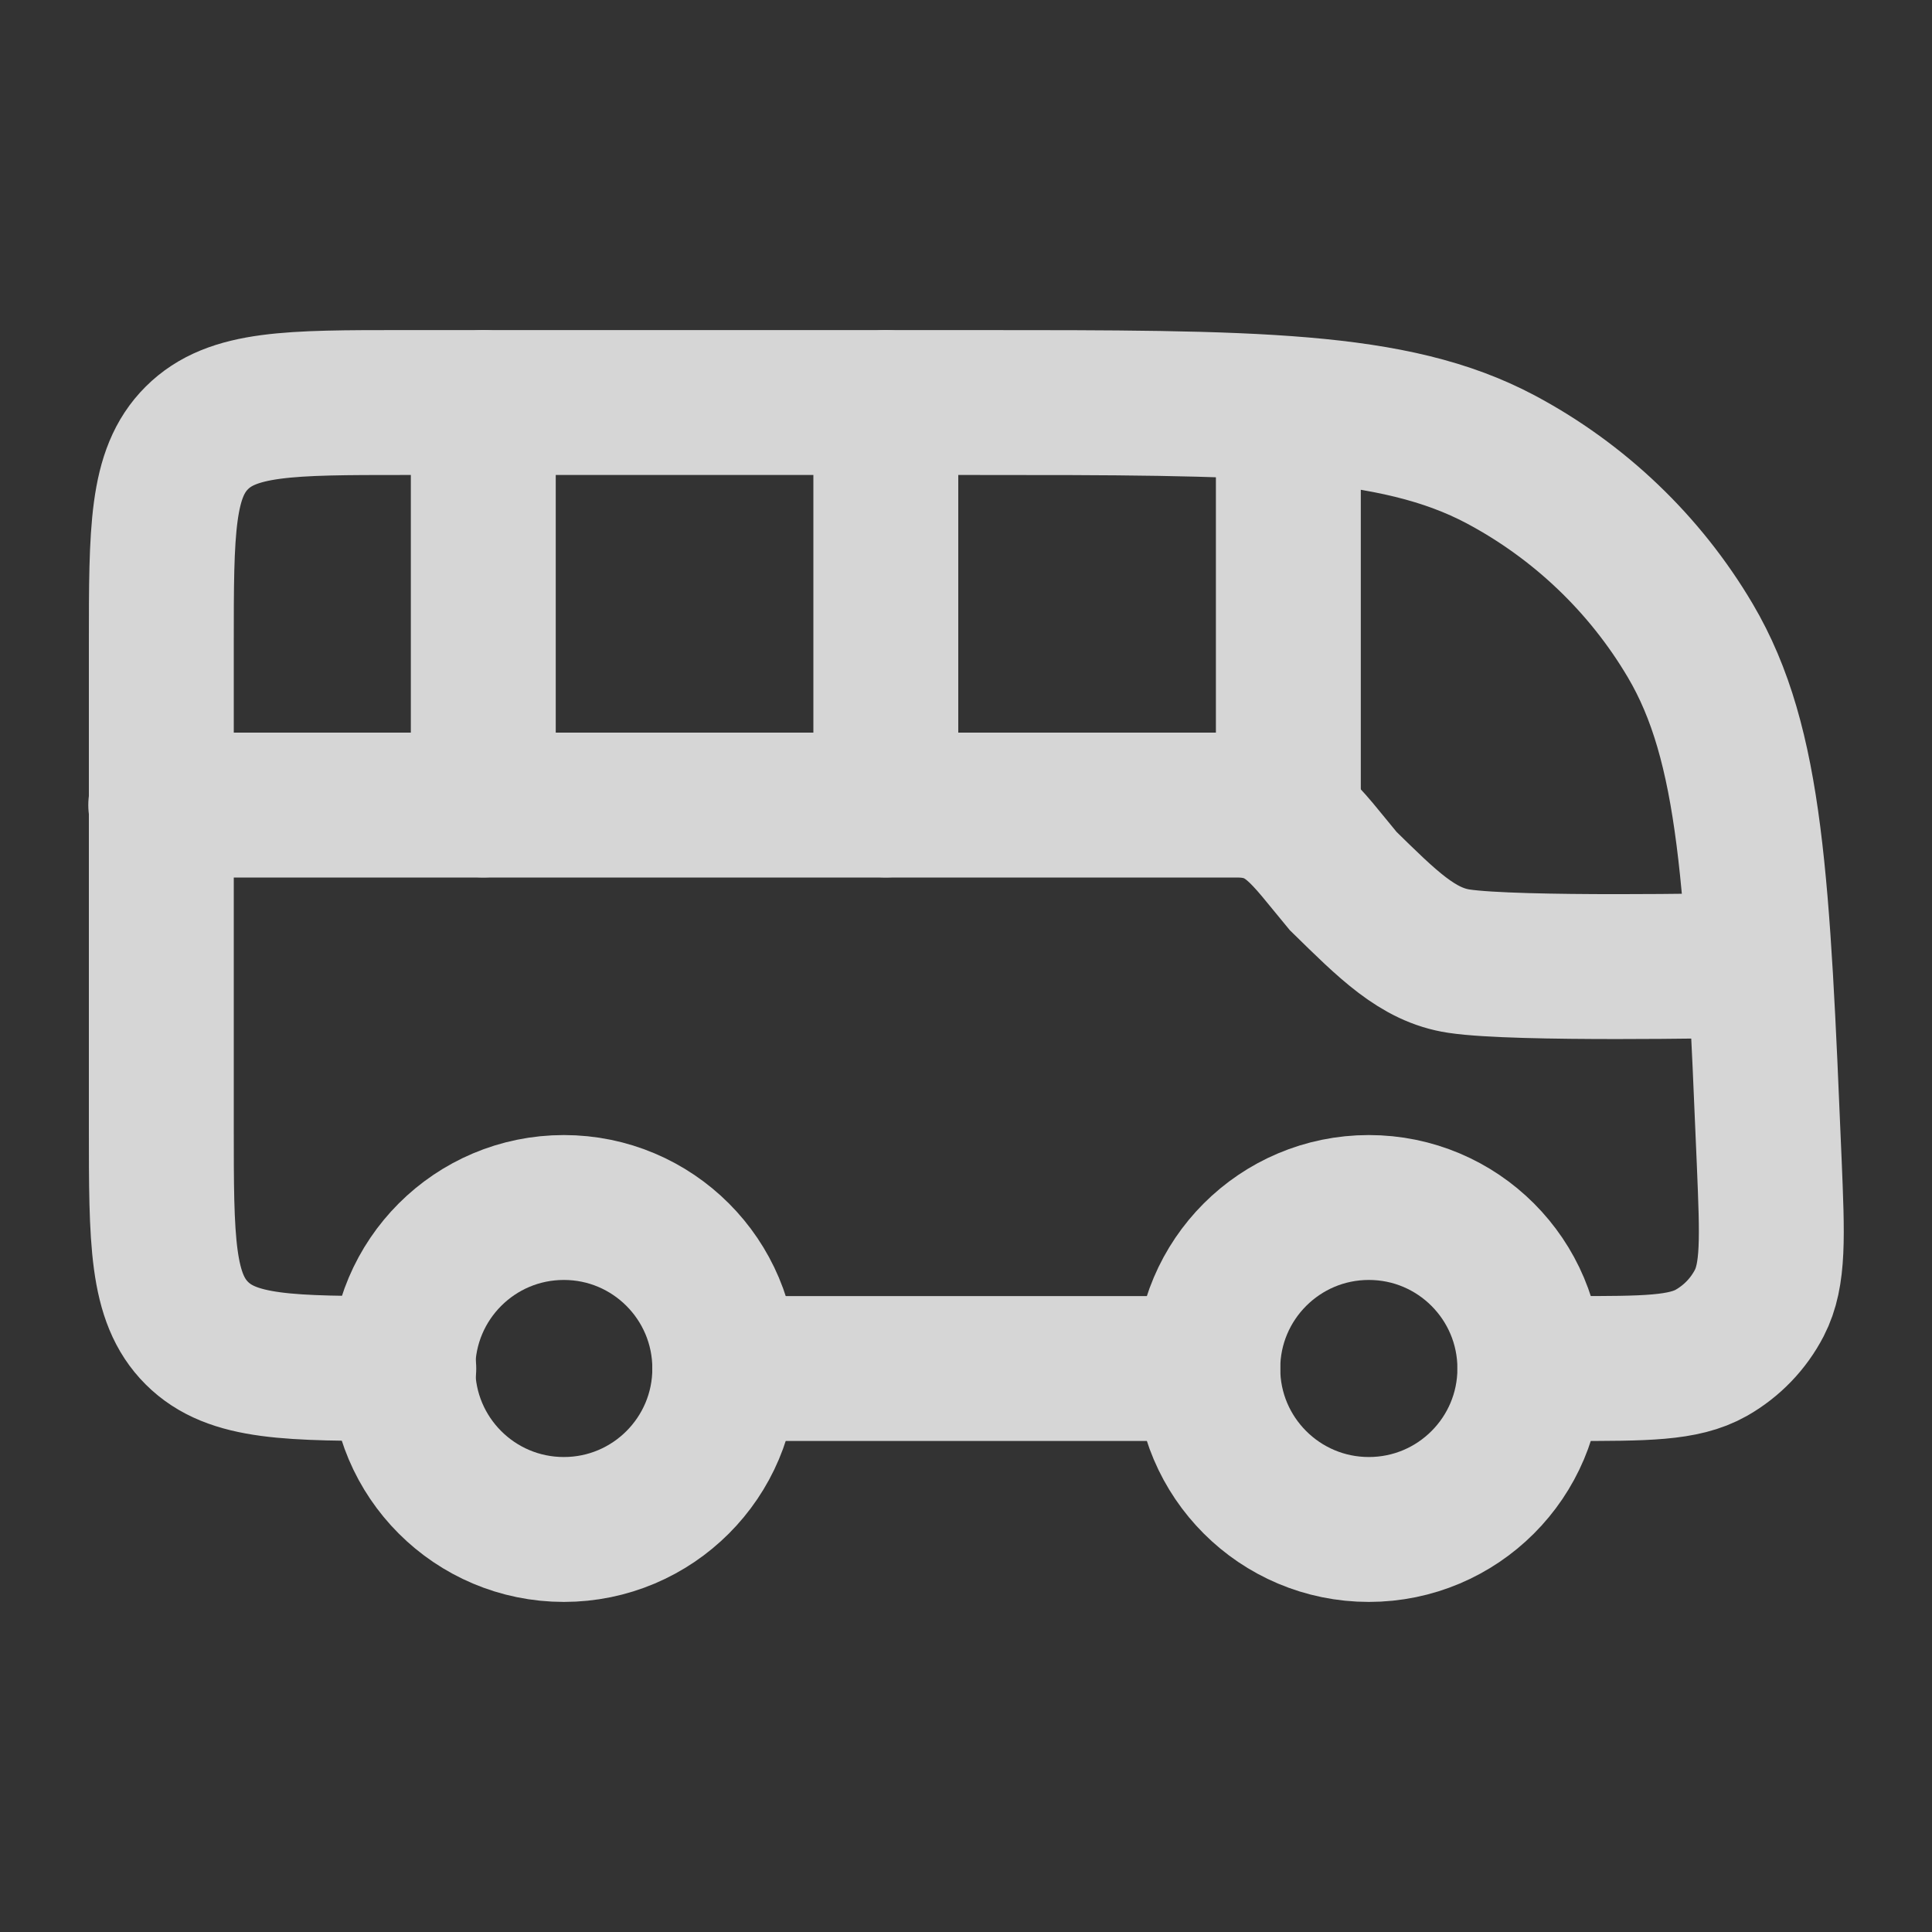 <svg width="20" height="20" viewBox="0 0 20 20" fill="none" xmlns="http://www.w3.org/2000/svg">
<rect x="0" y="0" width="20" height="20" fill="#333333" stroke="none"/>
<g opacity="0.8">
<path d="M5.003 8.333V4.167M9.17 8.333V4.167M13.337 8.333V4.583" stroke="white" stroke-width="1.5" stroke-linecap="round" stroke-linejoin="round"/>
<path d="M4.18 14.167C2.997 14.167 2.405 14.167 2.038 13.801C1.67 13.434 1.67 12.845 1.67 11.667V6.667C1.67 5.488 1.67 4.899 2.038 4.533C2.405 4.167 2.997 4.167 4.18 4.167H10.084C12.979 4.167 14.426 4.167 15.534 4.755C16.349 5.189 17.029 5.838 17.498 6.632C18.134 7.709 18.194 9.15 18.315 12.03C18.347 12.807 18.364 13.195 18.212 13.489C18.1 13.705 17.928 13.883 17.716 14.004C17.427 14.167 17.037 14.167 16.257 14.167H15.837M7.503 14.167H12.503" stroke="white" stroke-width="1.5" stroke-linecap="round" stroke-linejoin="round"/>
<path d="M5.837 15.833C6.757 15.833 7.503 15.087 7.503 14.167C7.503 13.246 6.757 12.5 5.837 12.5C4.916 12.5 4.17 13.246 4.17 14.167C4.17 15.087 4.916 15.833 5.837 15.833Z" stroke="white" stroke-width="1.5"/>
<path d="M14.17 15.833C15.091 15.833 15.837 15.087 15.837 14.167C15.837 13.246 15.091 12.5 14.17 12.5C13.25 12.5 12.503 13.246 12.503 14.167C12.503 15.087 13.25 15.833 14.17 15.833Z" stroke="white" stroke-width="1.5"/>
<path d="M1.664 8.334H12.804C13.326 8.334 13.504 8.64 13.904 9.12C14.364 9.57 14.675 9.886 15.104 9.95C15.704 10.04 17.924 9.995 17.924 9.995" stroke="white" stroke-width="1.5" stroke-linecap="round"/>
</g>
</svg>
